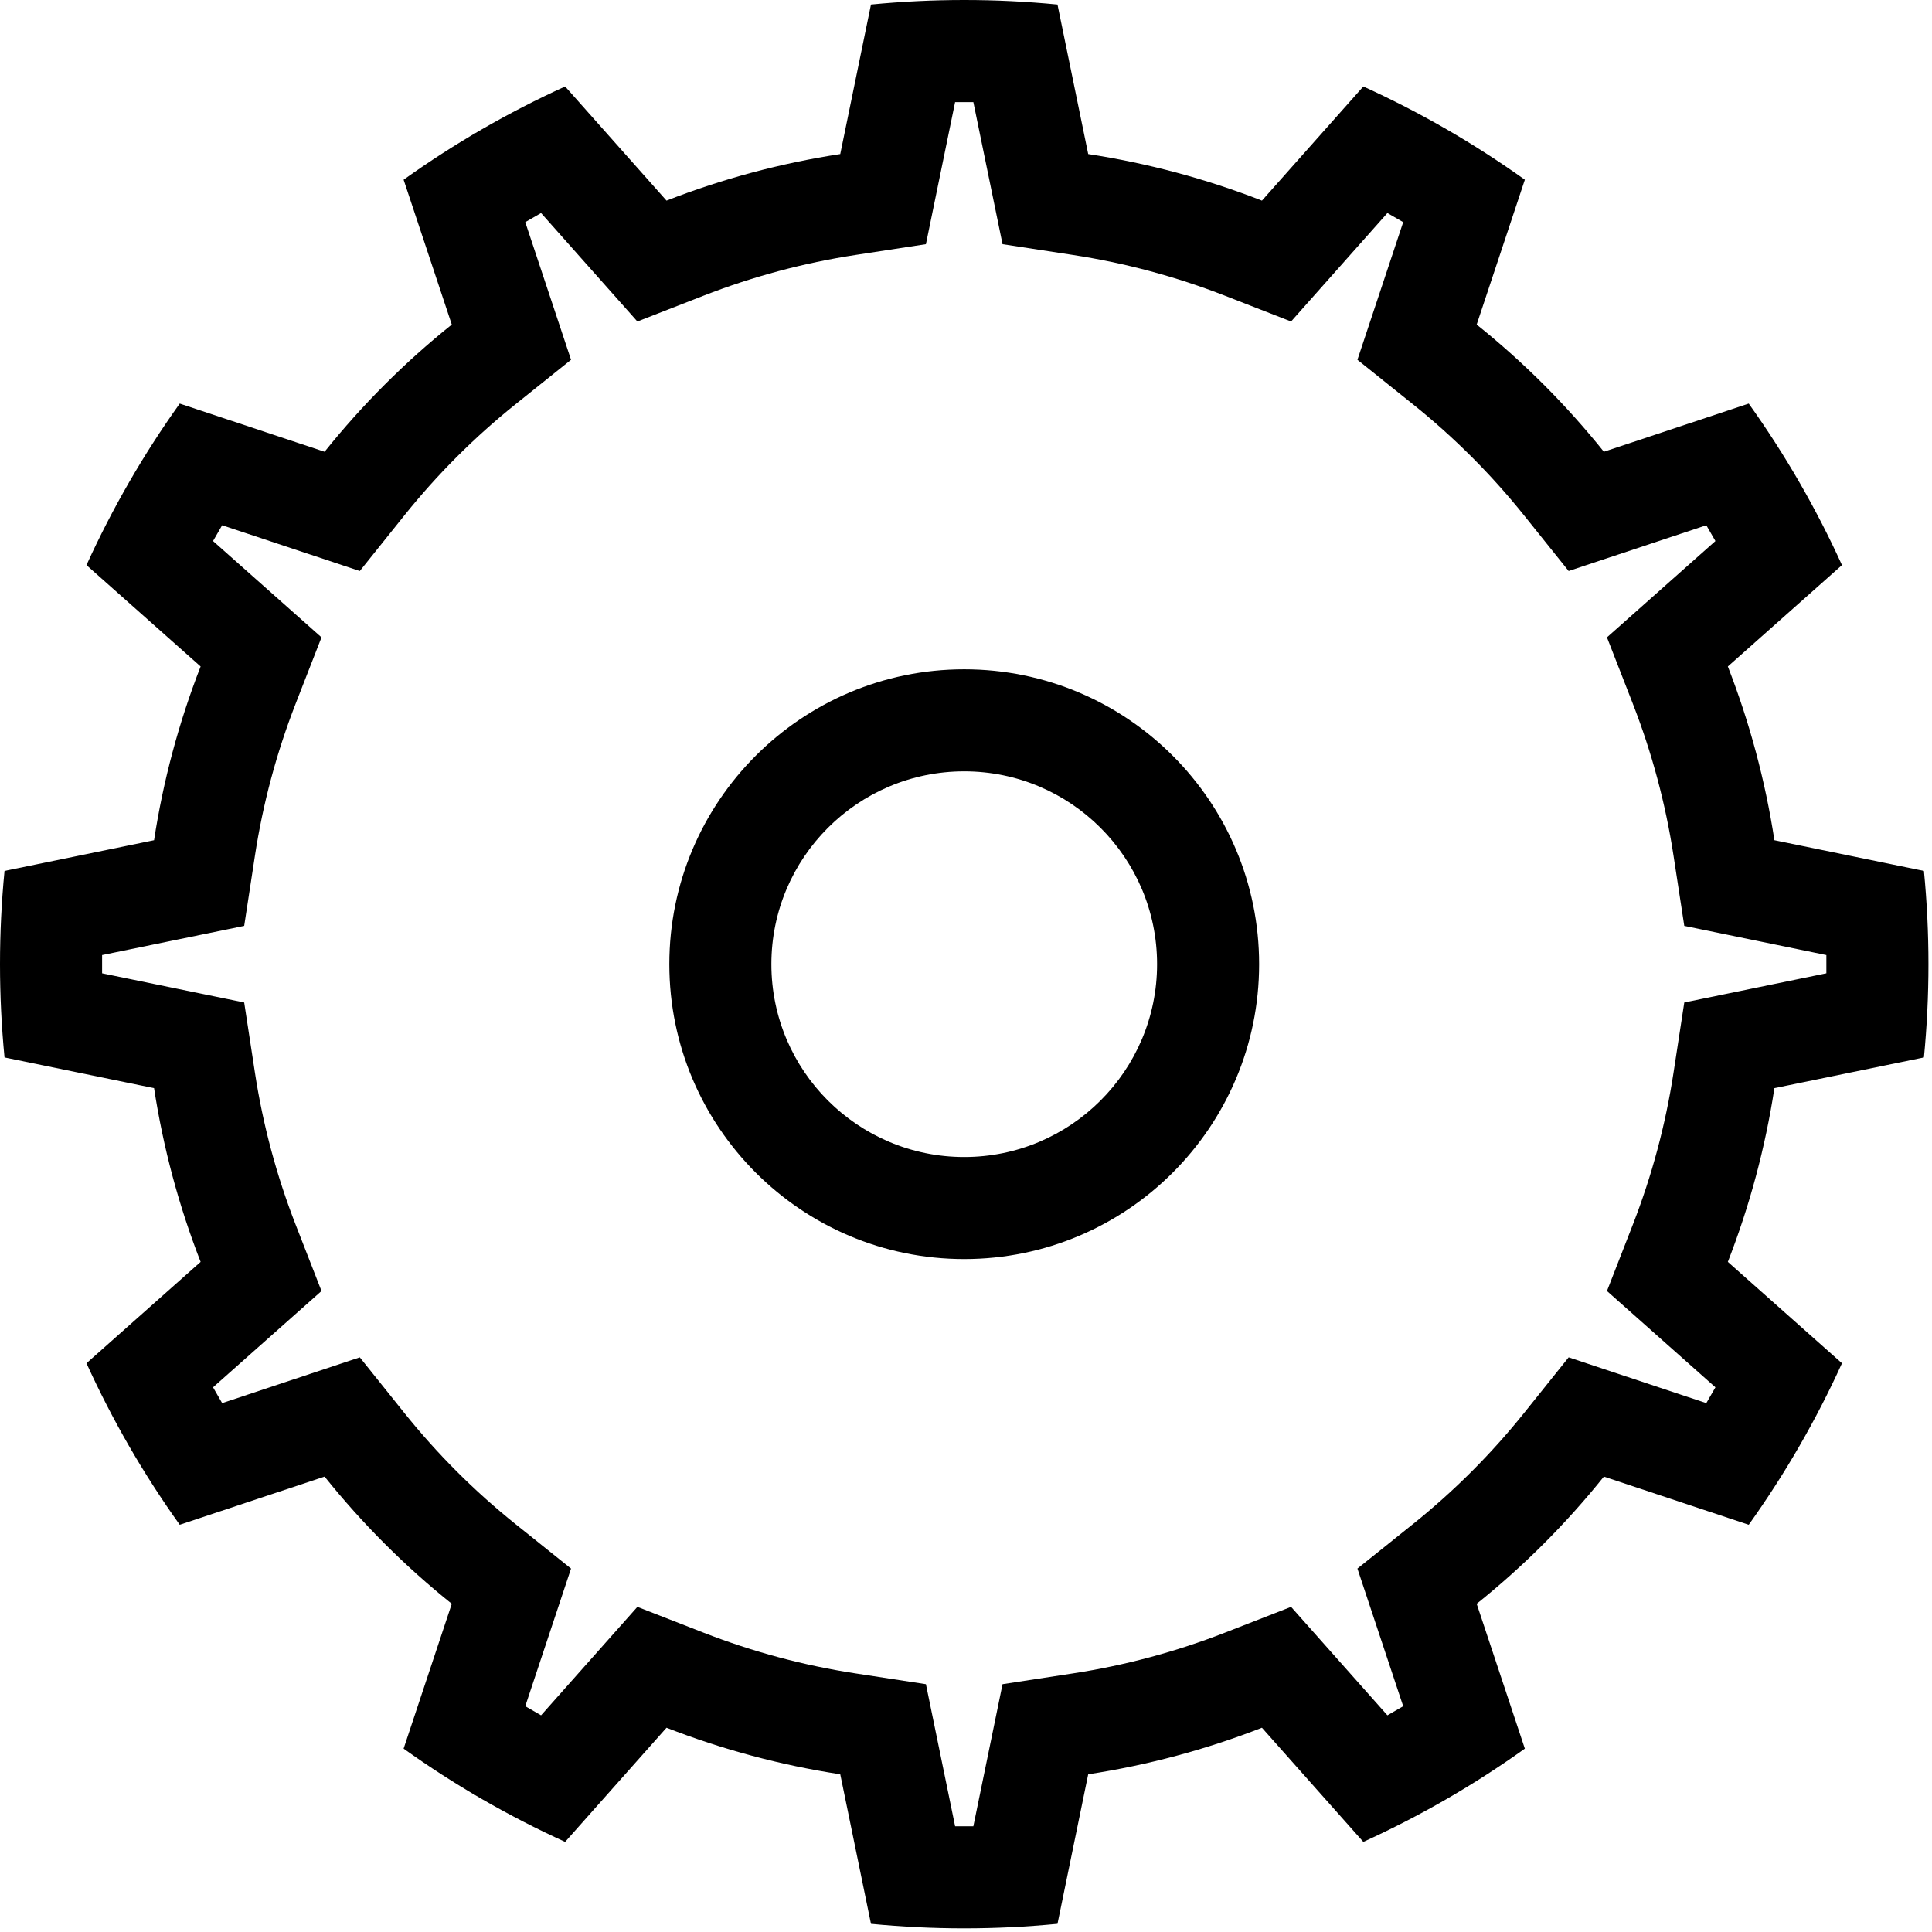 <?xml version="1.0" encoding="UTF-8" standalone="no"?>
<!DOCTYPE svg PUBLIC "-//W3C//DTD SVG 1.1//EN" "http://www.w3.org/Graphics/SVG/1.1/DTD/svg11.dtd">
<svg width="100%" height="100%" viewBox="0 0 284 284" version="1.1" xmlns="http://www.w3.org/2000/svg" xmlns:xlink="http://www.w3.org/1999/xlink" xml:space="preserve" xmlns:serif="http://www.serif.com/" style="fill-rule:evenodd;clip-rule:evenodd;stroke-linejoin:round;stroke-miterlimit:2;">
    <g transform="matrix(0.24,0,0,0.24,0,0)">
        <g transform="matrix(0.995,0,0,1,5.97,0)">
            <path d="M644.956,2.768L663.865,94.358C700.46,99.93 736.327,109.492 770.818,122.872L833.221,52.959C868.141,68.756 901.44,87.884 932.65,110.074L902.998,198.8C931.89,221.829 958.146,247.953 981.293,276.699L1070.47,247.197C1092.77,278.249 1112,311.379 1127.87,346.123L1057.61,408.211C1071.05,442.528 1080.66,478.213 1086.27,514.623L1178.32,533.436C1182.03,571.423 1182.03,609.679 1178.32,647.666L1086.27,666.479C1080.66,702.889 1071.05,738.575 1057.61,772.892L1127.87,834.98C1112,869.723 1092.77,902.853 1070.47,933.905L981.293,904.403C958.146,933.149 931.89,959.273 902.998,982.303L932.65,1071.03C901.44,1093.22 868.141,1112.35 833.221,1128.14L770.818,1058.23C736.327,1071.61 700.46,1081.17 663.865,1086.74L644.956,1178.33C606.776,1182.03 568.326,1182.03 530.146,1178.33L511.237,1086.74C474.643,1081.17 438.776,1071.61 404.284,1058.23L341.881,1128.14C306.961,1112.35 273.663,1093.22 242.453,1071.03L272.105,982.303C243.213,959.273 216.956,933.149 193.81,904.403L104.633,933.905C82.33,902.853 63.105,869.723 47.228,834.98L117.496,772.892C104.048,738.575 94.437,702.889 88.838,666.479L-3.218,647.666C-6.927,609.679 -6.927,571.423 -3.218,533.436L88.838,514.623C94.437,478.213 104.048,442.528 117.496,408.211L47.228,346.123C63.105,311.379 82.33,278.249 104.633,247.197L193.81,276.699C216.956,247.953 243.213,221.829 272.105,198.8L242.453,110.074C273.663,87.884 306.961,68.756 341.881,52.959L404.284,122.872C438.776,109.492 474.643,99.93 511.237,94.358L530.146,2.768C568.326,-0.923 606.776,-0.923 644.956,2.768ZM593.165,62.53C589.423,62.49 585.68,62.49 581.937,62.53L563.97,149.557L520.739,156.139C488.701,161.017 457.3,169.388 427.103,181.102L386.356,196.909L327.061,130.478C323.8,132.306 320.559,134.168 317.338,136.064L345.513,220.37L311.381,247.577C286.086,267.739 263.099,290.61 242.834,315.777L215.49,349.736L130.755,321.703C128.849,324.908 126.978,328.133 125.141,331.377L191.909,390.373L176.022,430.914C164.249,460.958 155.835,492.201 150.932,524.077L144.317,567.09L56.847,584.966C56.808,588.689 56.808,592.413 56.847,596.137L144.317,614.013L150.932,657.026C155.835,688.902 164.249,720.144 176.022,750.189L191.909,790.73L125.141,849.725C126.978,852.969 128.849,856.194 130.755,859.399L215.49,831.366L242.834,865.326C263.099,890.492 286.086,913.363 311.381,933.526L345.513,960.732L317.338,1045.04C320.559,1046.93 323.8,1048.8 327.061,1050.62L386.356,984.194L427.103,1000C457.3,1011.71 488.701,1020.09 520.739,1024.96L563.97,1031.55L581.938,1118.57C585.68,1118.61 589.422,1118.61 593.165,1118.57L611.132,1031.55L654.363,1024.96C686.401,1020.09 717.803,1011.71 748,1000L788.747,984.194L848.042,1050.62C851.302,1048.8 854.544,1046.93 857.765,1045.04L829.59,960.732L863.722,933.526C889.016,913.363 912.003,890.492 932.268,865.326L959.613,831.366L1044.35,859.399C1046.25,856.194 1048.12,852.969 1049.96,849.725L983.194,790.73L999.08,750.189C1010.85,720.144 1019.27,688.902 1024.17,657.026L1030.79,614.013L1118.26,596.136C1118.3,592.413 1118.3,588.689 1118.26,584.966L1030.79,567.09L1024.17,524.077C1019.27,492.201 1010.85,460.958 999.08,430.914L983.194,390.373L1049.96,331.377C1048.12,328.133 1046.25,324.908 1044.35,321.703L959.613,349.736L932.268,315.777C912.003,290.61 889.016,267.739 863.722,247.577L829.59,220.37L857.765,136.064C854.544,134.168 851.302,132.306 848.042,130.478L788.747,196.909L748,181.102C717.803,169.388 686.401,161.017 654.363,156.139L611.132,149.557L593.165,62.53ZM587.551,409.941C687.739,409.941 769.079,490.87 769.079,590.551C769.079,690.233 687.739,771.161 587.551,771.161C487.363,771.161 406.023,690.233 406.023,590.551C406.023,490.87 487.363,409.941 587.551,409.941ZM587.551,472.441C522.033,472.441 468.841,525.364 468.841,590.551C468.841,655.738 522.033,708.661 587.551,708.661C653.069,708.661 706.261,655.738 706.261,590.551C706.261,525.364 653.069,472.441 587.551,472.441Z"/>
        </g>
    </g>
</svg>
